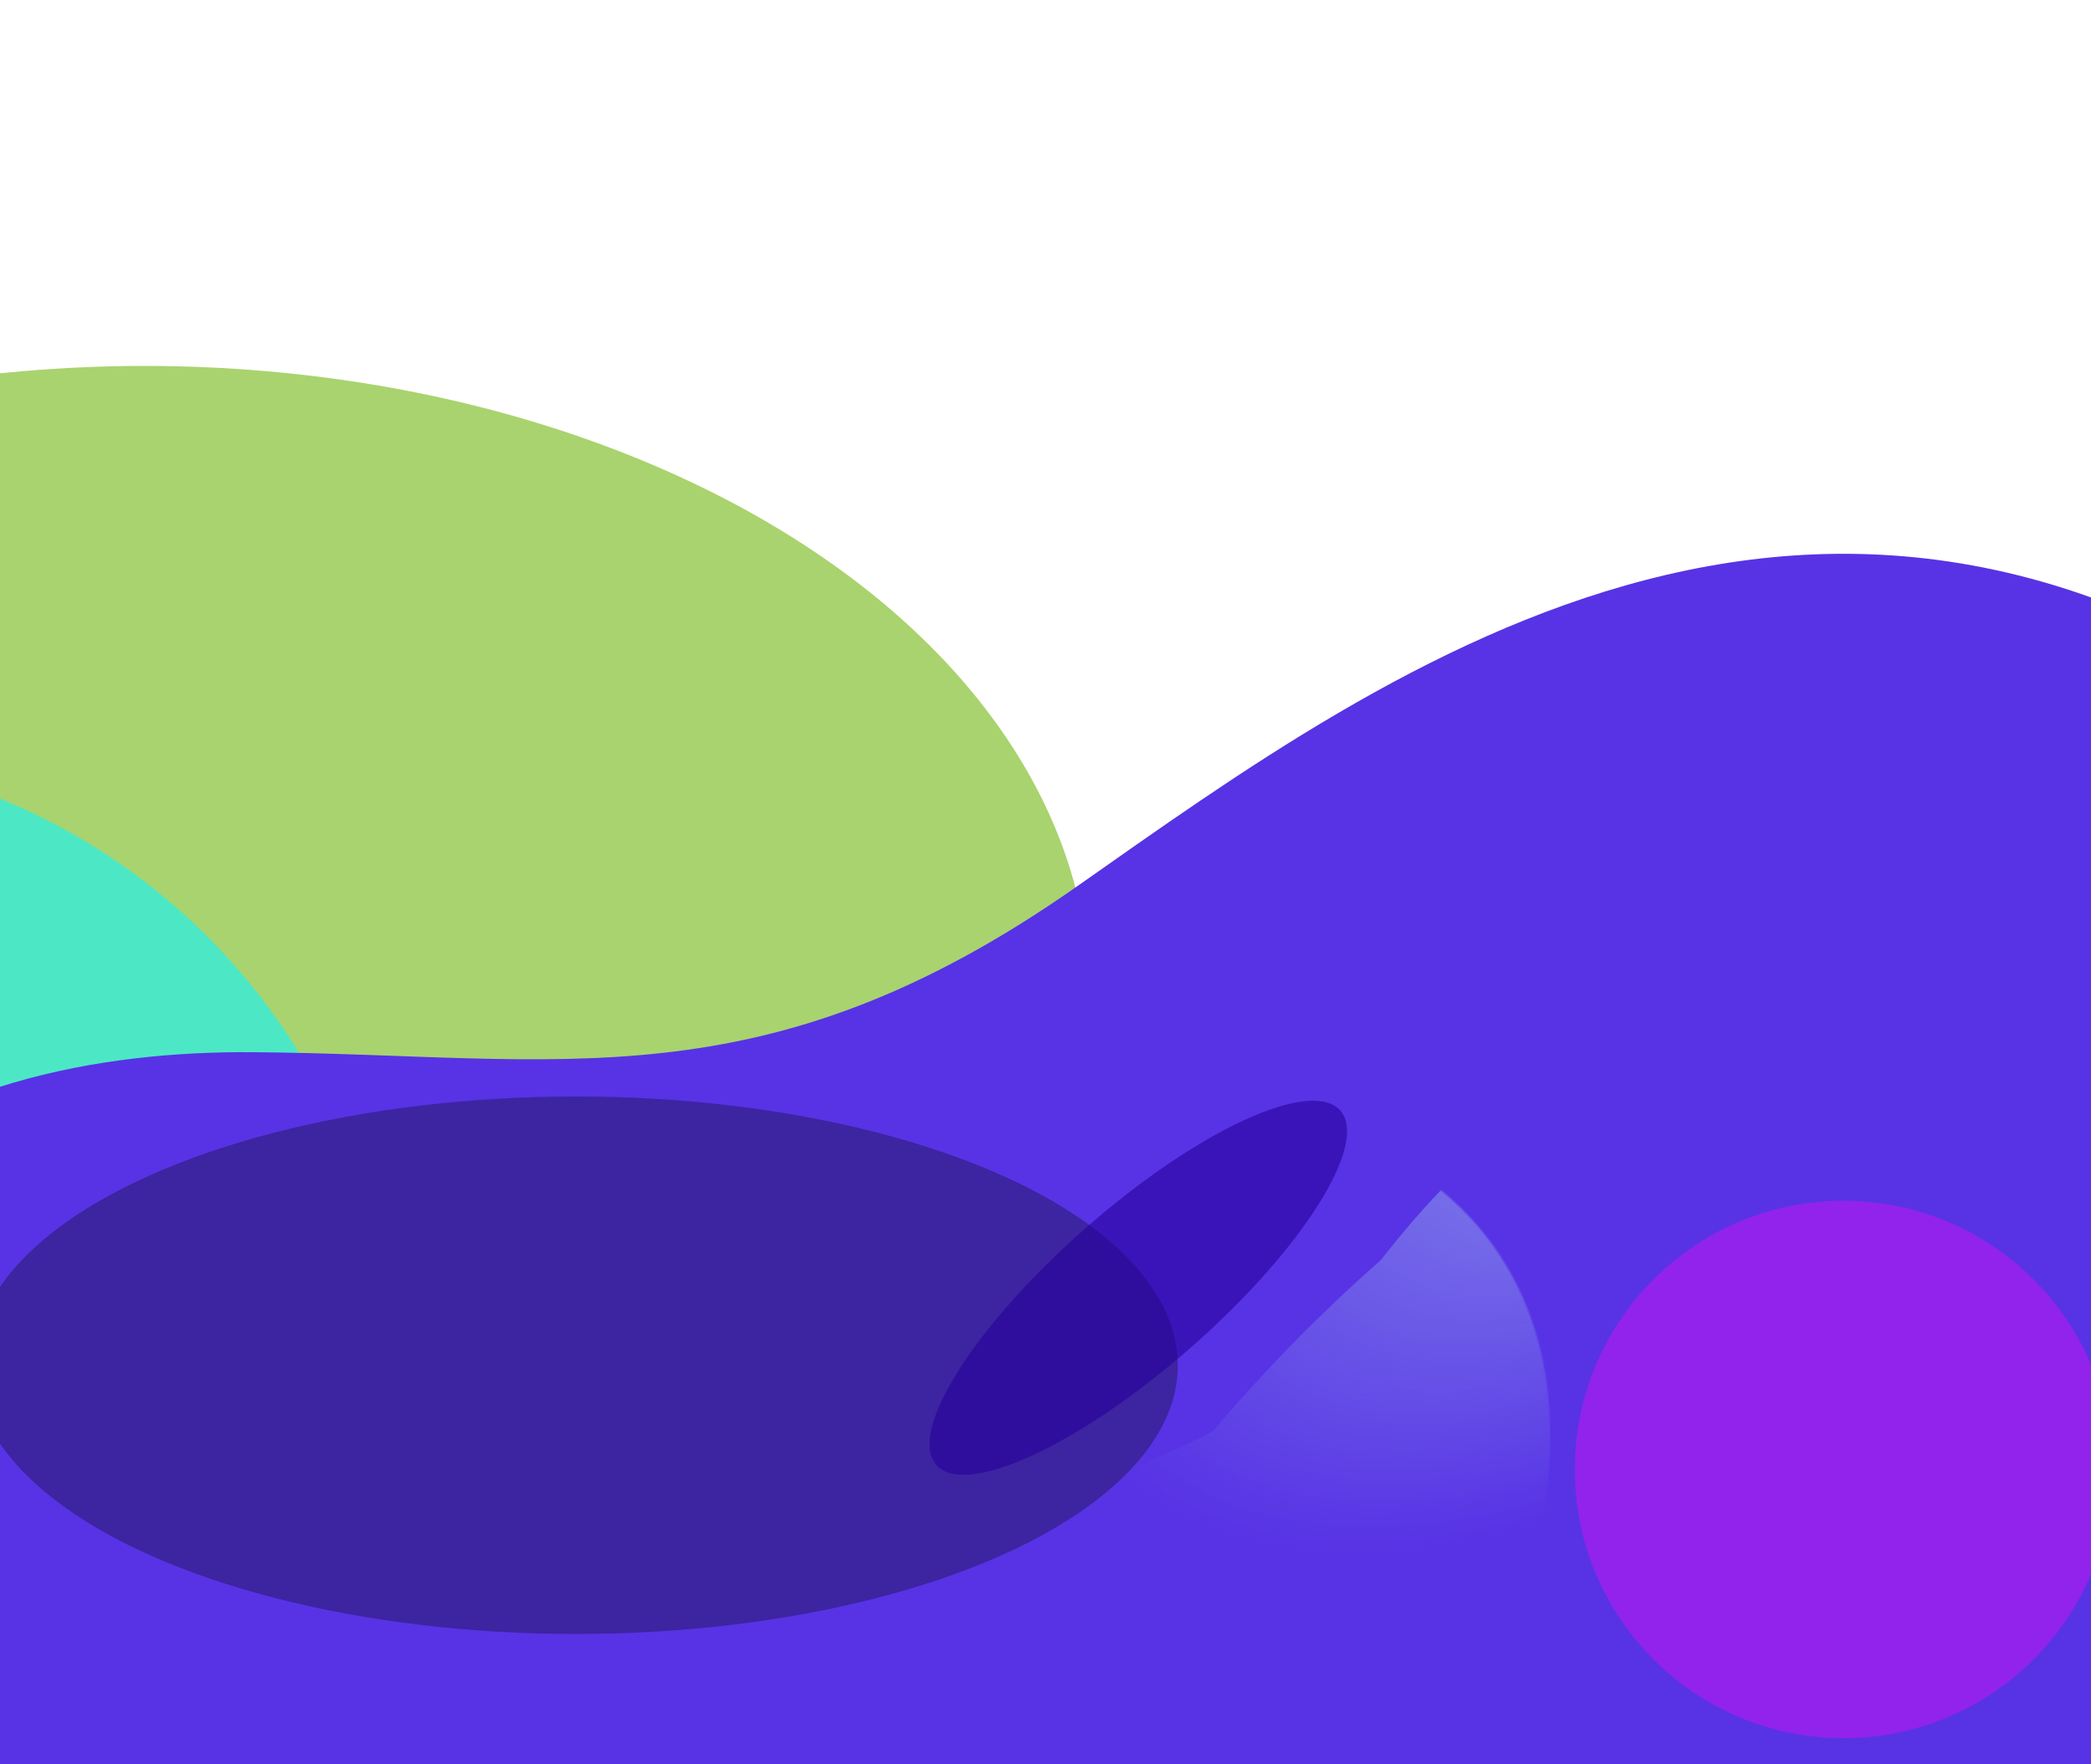 <svg width="1280" height="1080" viewBox="0 0 1280 1080" fill="none" xmlns="http://www.w3.org/2000/svg">
<g opacity="0.6" filter="url(#filter0_f_3_77)">
<ellipse cx="88.499" cy="610" rx="578.5" ry="386" fill="#70B60E"/>
</g>
<g opacity="0.6" filter="url(#filter1_f_3_77)">
<circle cx="-146.001" cy="846.21" r="386" fill="#0DF7FF"/>
</g>
<g filter="url(#filter2_f_3_77)">
<path d="M155.341 644.088C-33.295 642.56 -282.263 721.988 -250.188 1184.81C275.753 1215.87 1335.58 1277.37 1367.35 1274.93C1407.06 1271.87 1711.78 863.278 1723.23 851.822C1734.69 840.366 1785.86 736.499 1457.46 469.193C1129.07 201.887 851.844 407.522 659.389 542.511C466.935 677.501 343.977 645.615 155.341 644.088Z" fill="#5733E5"/>
</g>
<mask id="mask0_3_77" style="mask-type:alpha" maskUnits="userSpaceOnUse" x="521" y="365" width="854" height="741">
<ellipse cx="420.069" cy="735.343" rx="484.544" ry="289.781" transform="rotate(-36.285 948.074 735.343)" fill="url(#paint0_radial_3_77)"/>
</mask>
<g mask="url(#mask0_3_77)">
<path d="M545.486 1030.72C485.038 1053.92 471.756 1077.69 436 1133.39L1017.84 1349.55C1166.09 1123.99 1423.05 692.044 1321.02 651.209C1214.25 608.479 1051.49 626.277 951.666 675.189C851.846 724.102 771.403 887.403 733.611 945.522C698.597 999.367 605.934 1007.52 545.486 1030.72Z" fill="#7C7AEA"/>
<g filter="url(#filter3_f_3_77)">
<path d="M545.486 1029.72C485.038 1052.92 471.756 1076.69 436 1132.39L1017.84 1348.55C1166.09 1122.99 1386.53 625.317 1284.5 584.481C1203.82 552.191 1057.17 629.805 982 674.403C957.698 688.821 974.895 705.161 959.666 706.189C848.759 713.675 771.403 886.403 733.611 944.522C698.597 998.367 605.934 1006.52 545.486 1029.72Z" fill="#7C7AEA"/>
</g>
<g filter="url(#filter4_f_3_77)">
<path d="M529.486 1022.72C469.038 1045.92 455.756 1069.69 420 1125.39L1017.84 1349.55C1166.09 1123.99 1295.05 668.044 1193.02 627.209C1097.31 588.905 1041.89 634.383 964.5 678.828C955.559 683.962 970.004 686.123 959.666 691.189C859.846 740.102 755.403 879.403 717.611 937.522C682.597 991.367 589.934 999.521 529.486 1022.72Z" fill="#7C7AEA"/>
</g>
<g filter="url(#filter5_f_3_77)">
<path d="M513.486 1014.72C453.038 1037.92 439.756 1061.69 404 1117.39L1017.84 1349.55C1166.09 1123.99 1447.05 612.044 1345.02 571.209C1258.9 536.743 1106.55 620.476 1012 657.388C989.33 666.238 975.97 683.73 956.666 693.189C856.846 742.102 739.403 871.403 701.611 929.522C666.597 983.367 573.934 991.521 513.486 1014.72Z" fill="#7C7AEA"/>
</g>
<g filter="url(#filter6_f_3_77)">
<path d="M462.486 992.872C402.038 1016.07 388.756 1039.84 353 1095.54L982.836 1343.7C1131.09 1118.14 1260.05 662.195 1158.02 621.36C1078.88 589.689 1018.71 654.853 981 678.282C967.831 686.463 1005.6 700.481 977 700.481C866.5 700.481 887.389 816.791 705.5 893.481C646.317 918.435 522.934 969.671 462.486 992.872Z" fill="#7C7AEA"/>
</g>
</g>
<g opacity="0.6" filter="url(#filter7_f_3_77)">
<circle cx="1128.5" cy="899.5" r="164.5" fill="#B819F0"/>
</g>
<g opacity="0.3" filter="url(#filter8_f_3_77)">
<ellipse cx="352.5" cy="835.71" rx="368.5" ry="164.5" fill="black"/>
</g>
<g opacity="0.6" filter="url(#filter9_f_3_77)">
<ellipse cx="696.804" cy="788.291" rx="164.5" ry="48.717" transform="rotate(-41.244 696.804 788.291)" fill="#28009B"/>
</g>
<defs>
<filter id="filter0_f_3_77" x="-902" y="-188" width="1981" height="1596" filterUnits="userSpaceOnUse" color-interpolation-filters="sRGB">
<feFlood flood-opacity="0" result="BackgroundImageFix"/>
<feBlend mode="normal" in="SourceGraphic" in2="BackgroundImageFix" result="shape"/>
<feGaussianBlur stdDeviation="206" result="effect1_foregroundBlur_3_77"/>
</filter>
<filter id="filter1_f_3_77" x="-944.001" y="48.21" width="1596" height="1596" filterUnits="userSpaceOnUse" color-interpolation-filters="sRGB">
<feFlood flood-opacity="0" result="BackgroundImageFix"/>
<feBlend mode="normal" in="SourceGraphic" in2="BackgroundImageFix" result="shape"/>
<feGaussianBlur stdDeviation="206" result="effect1_foregroundBlur_3_77"/>
</filter>
<filter id="filter2_f_3_77" x="-409" y="183" width="2298" height="1248" filterUnits="userSpaceOnUse" color-interpolation-filters="sRGB">
<feFlood flood-opacity="0" result="BackgroundImageFix"/>
<feBlend mode="normal" in="SourceGraphic" in2="BackgroundImageFix" result="shape"/>
<feGaussianBlur stdDeviation="78" result="effect1_foregroundBlur_3_77"/>
</filter>
<filter id="filter3_f_3_77" x="416" y="556.832" width="914.56" height="811.722" filterUnits="userSpaceOnUse" color-interpolation-filters="sRGB">
<feFlood flood-opacity="0" result="BackgroundImageFix"/>
<feBlend mode="normal" in="SourceGraphic" in2="BackgroundImageFix" result="shape"/>
<feGaussianBlur stdDeviation="10" result="effect1_foregroundBlur_3_77"/>
</filter>
<filter id="filter4_f_3_77" x="392" y="584.829" width="865.541" height="792.724" filterUnits="userSpaceOnUse" color-interpolation-filters="sRGB">
<feFlood flood-opacity="0" result="BackgroundImageFix"/>
<feBlend mode="normal" in="SourceGraphic" in2="BackgroundImageFix" result="shape"/>
<feGaussianBlur stdDeviation="14" result="effect1_foregroundBlur_3_77"/>
</filter>
<filter id="filter5_f_3_77" x="368" y="527.061" width="1034.83" height="858.493" filterUnits="userSpaceOnUse" color-interpolation-filters="sRGB">
<feFlood flood-opacity="0" result="BackgroundImageFix"/>
<feBlend mode="normal" in="SourceGraphic" in2="BackgroundImageFix" result="shape"/>
<feGaussianBlur stdDeviation="18" result="effect1_foregroundBlur_3_77"/>
</filter>
<filter id="filter6_f_3_77" x="301" y="560.844" width="945.541" height="834.86" filterUnits="userSpaceOnUse" color-interpolation-filters="sRGB">
<feFlood flood-opacity="0" result="BackgroundImageFix"/>
<feBlend mode="normal" in="SourceGraphic" in2="BackgroundImageFix" result="shape"/>
<feGaussianBlur stdDeviation="26" result="effect1_foregroundBlur_3_77"/>
</filter>
<filter id="filter7_f_3_77" x="752" y="523" width="753" height="753" filterUnits="userSpaceOnUse" color-interpolation-filters="sRGB">
<feFlood flood-opacity="0" result="BackgroundImageFix"/>
<feBlend mode="normal" in="SourceGraphic" in2="BackgroundImageFix" result="shape"/>
<feGaussianBlur stdDeviation="106" result="effect1_foregroundBlur_3_77"/>
</filter>
<filter id="filter8_f_3_77" x="-228" y="459.21" width="1161" height="753" filterUnits="userSpaceOnUse" color-interpolation-filters="sRGB">
<feFlood flood-opacity="0" result="BackgroundImageFix"/>
<feBlend mode="normal" in="SourceGraphic" in2="BackgroundImageFix" result="shape"/>
<feGaussianBlur stdDeviation="106" result="effect1_foregroundBlur_3_77"/>
</filter>
<filter id="filter9_f_3_77" x="356.983" y="461.791" width="679.643" height="653.001" filterUnits="userSpaceOnUse" color-interpolation-filters="sRGB">
<feFlood flood-opacity="0" result="BackgroundImageFix"/>
<feBlend mode="normal" in="SourceGraphic" in2="BackgroundImageFix" result="shape"/>
<feGaussianBlur stdDeviation="106" result="effect1_foregroundBlur_3_77"/>
</filter>
<radialGradient id="paint0_radial_3_77" cx="0" cy="0" r="1" gradientTransform="matrix(-83.042 336.183 -562.032 -48.561 1031.12 688.94)" gradientUnits="userSpaceOnUse">
<stop offset="0.12" stop-color="#C4C4C4"/>
<stop offset="0.693" stop-color="#C4C4C4" stop-opacity="0"/>
</radialGradient>
</defs>
</svg>
